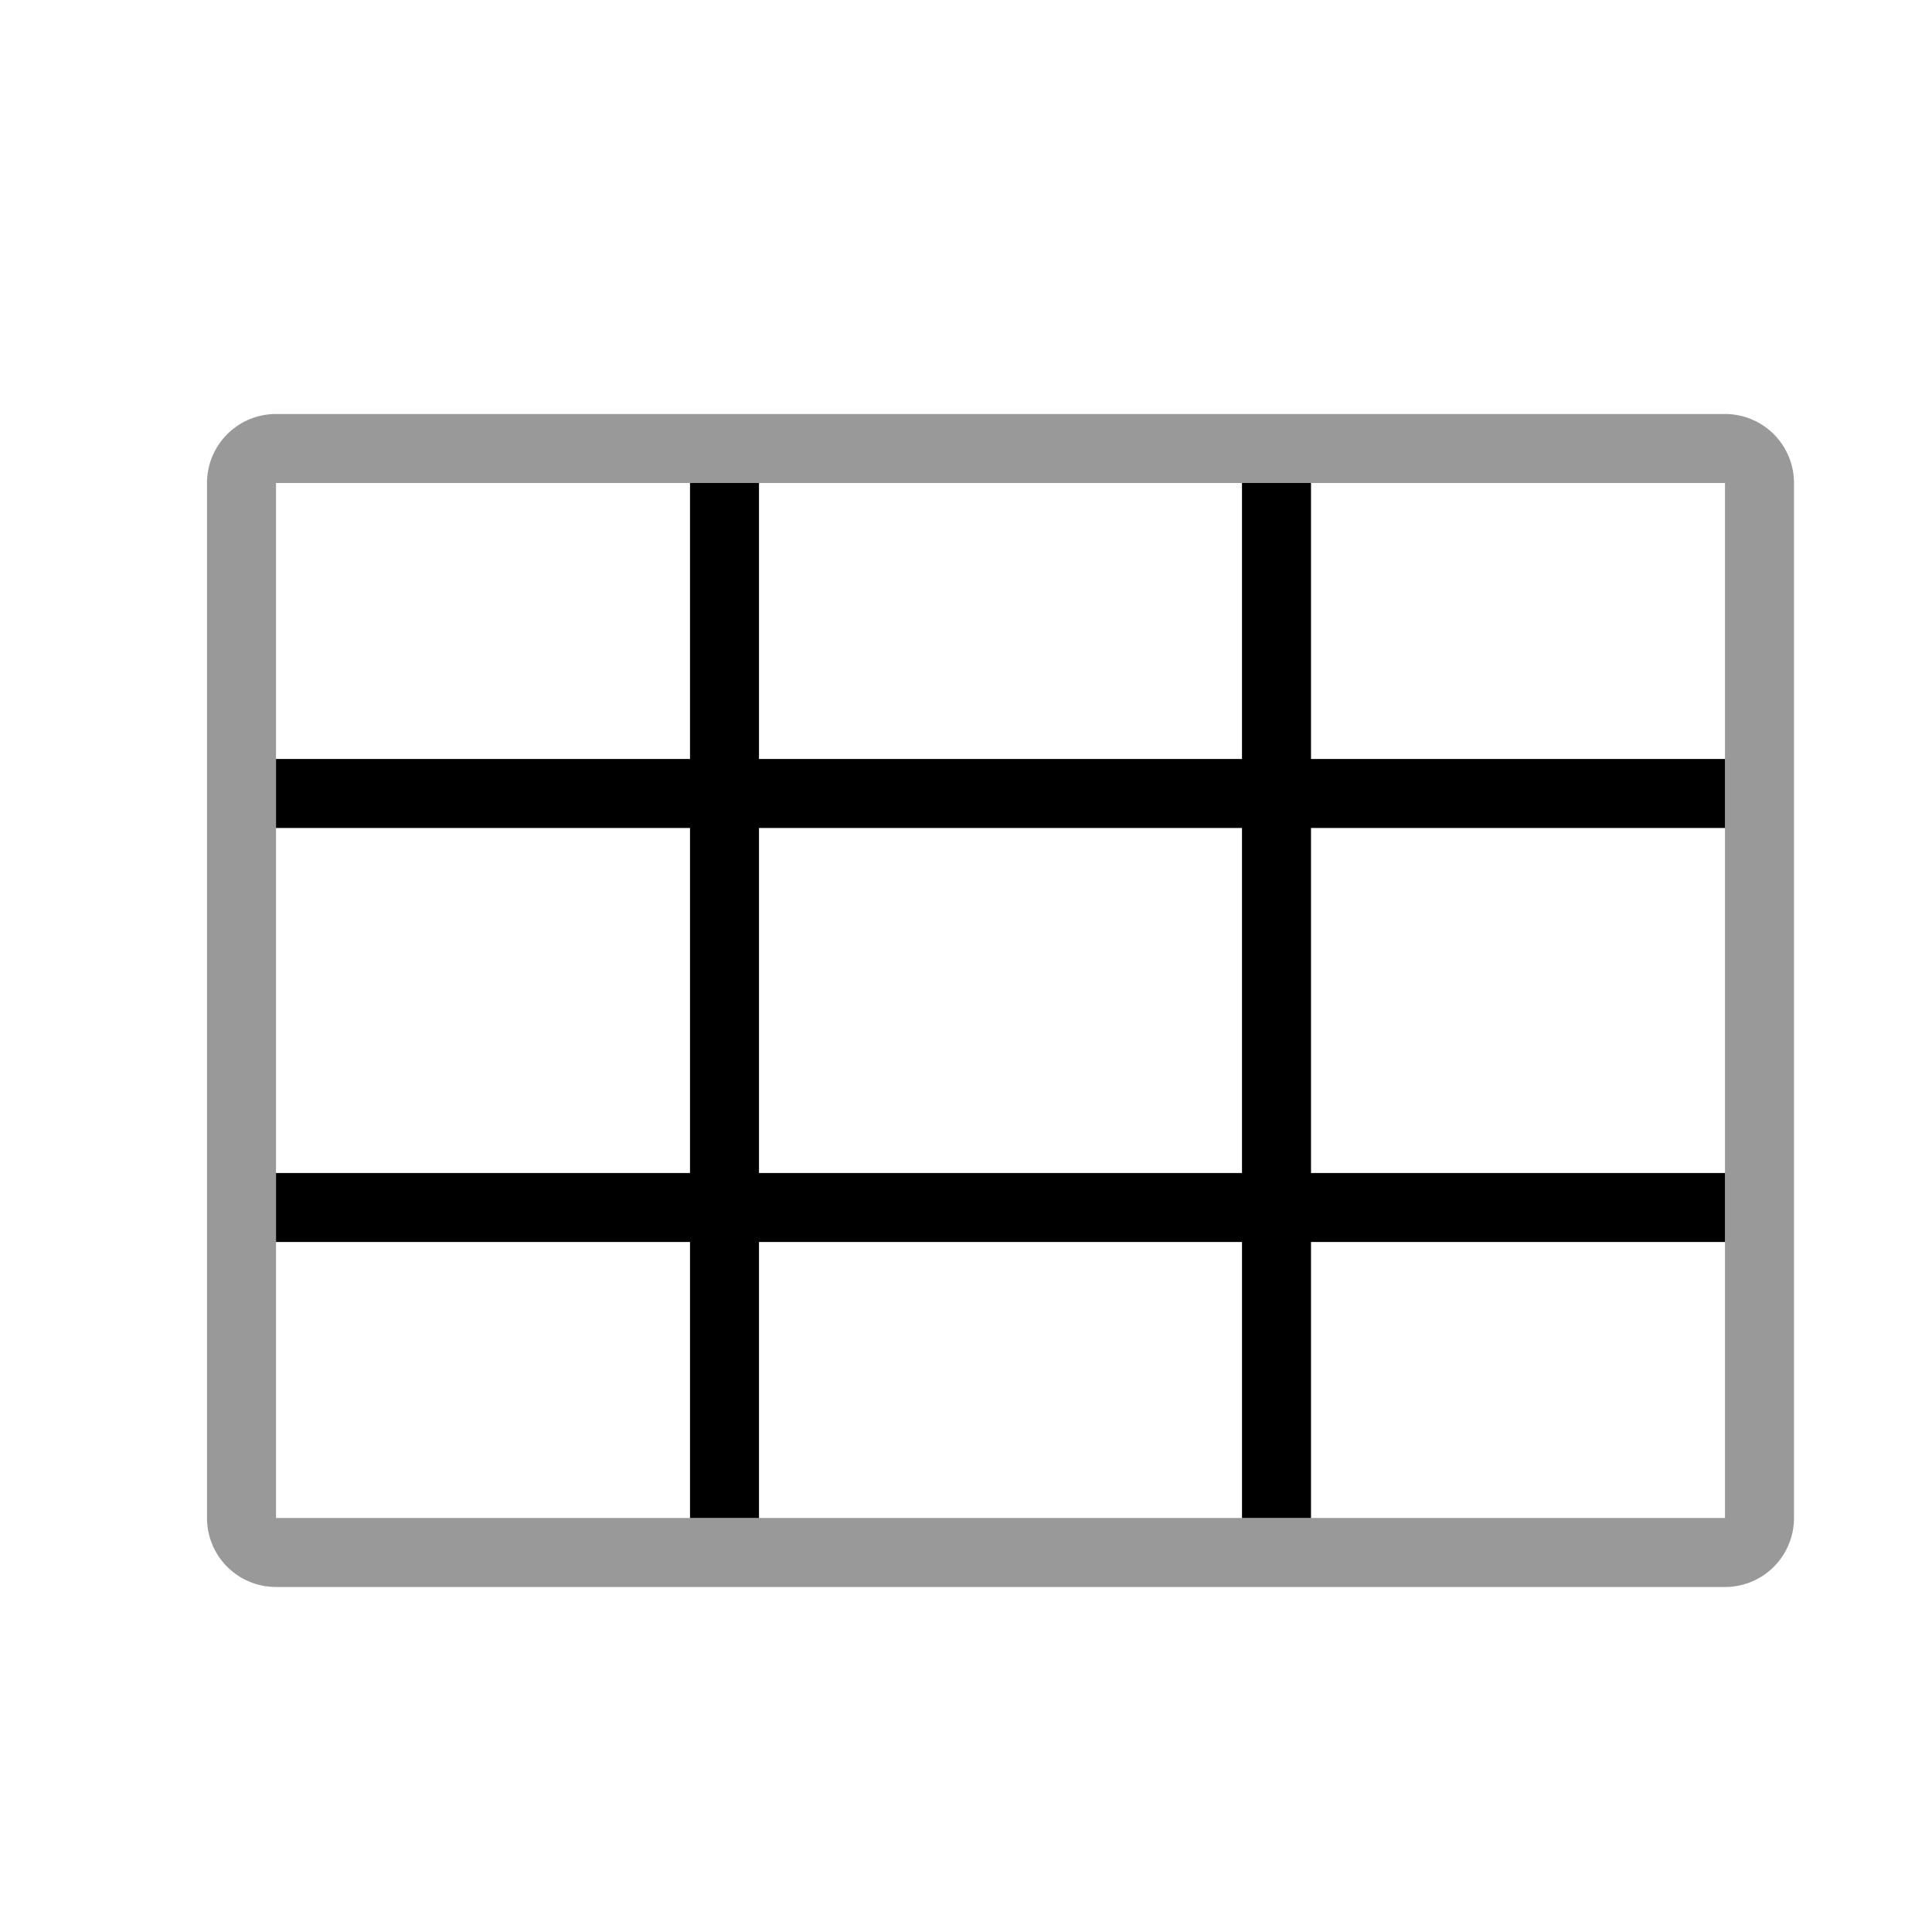 <svg xmlns="http://www.w3.org/2000/svg" width="28" height="28" fill="none"><path fill="#000" d="M25 7v15H4V7zM4 6a1 1 0 0 0-1 1v15a1 1 0 0 0 1 1h21a1 1 0 0 0 1-1V7a1 1 0 0 0-1-1z" opacity=".4"/><path fill="#000" d="M10 7h1v4h7V7h1v4h6v1h-6v5h6v1h-6v4h-1v-4h-7v4h-1v-4H4v-1h6v-5H4v-1h6zm8 10v-5h-7v5z"/></svg>